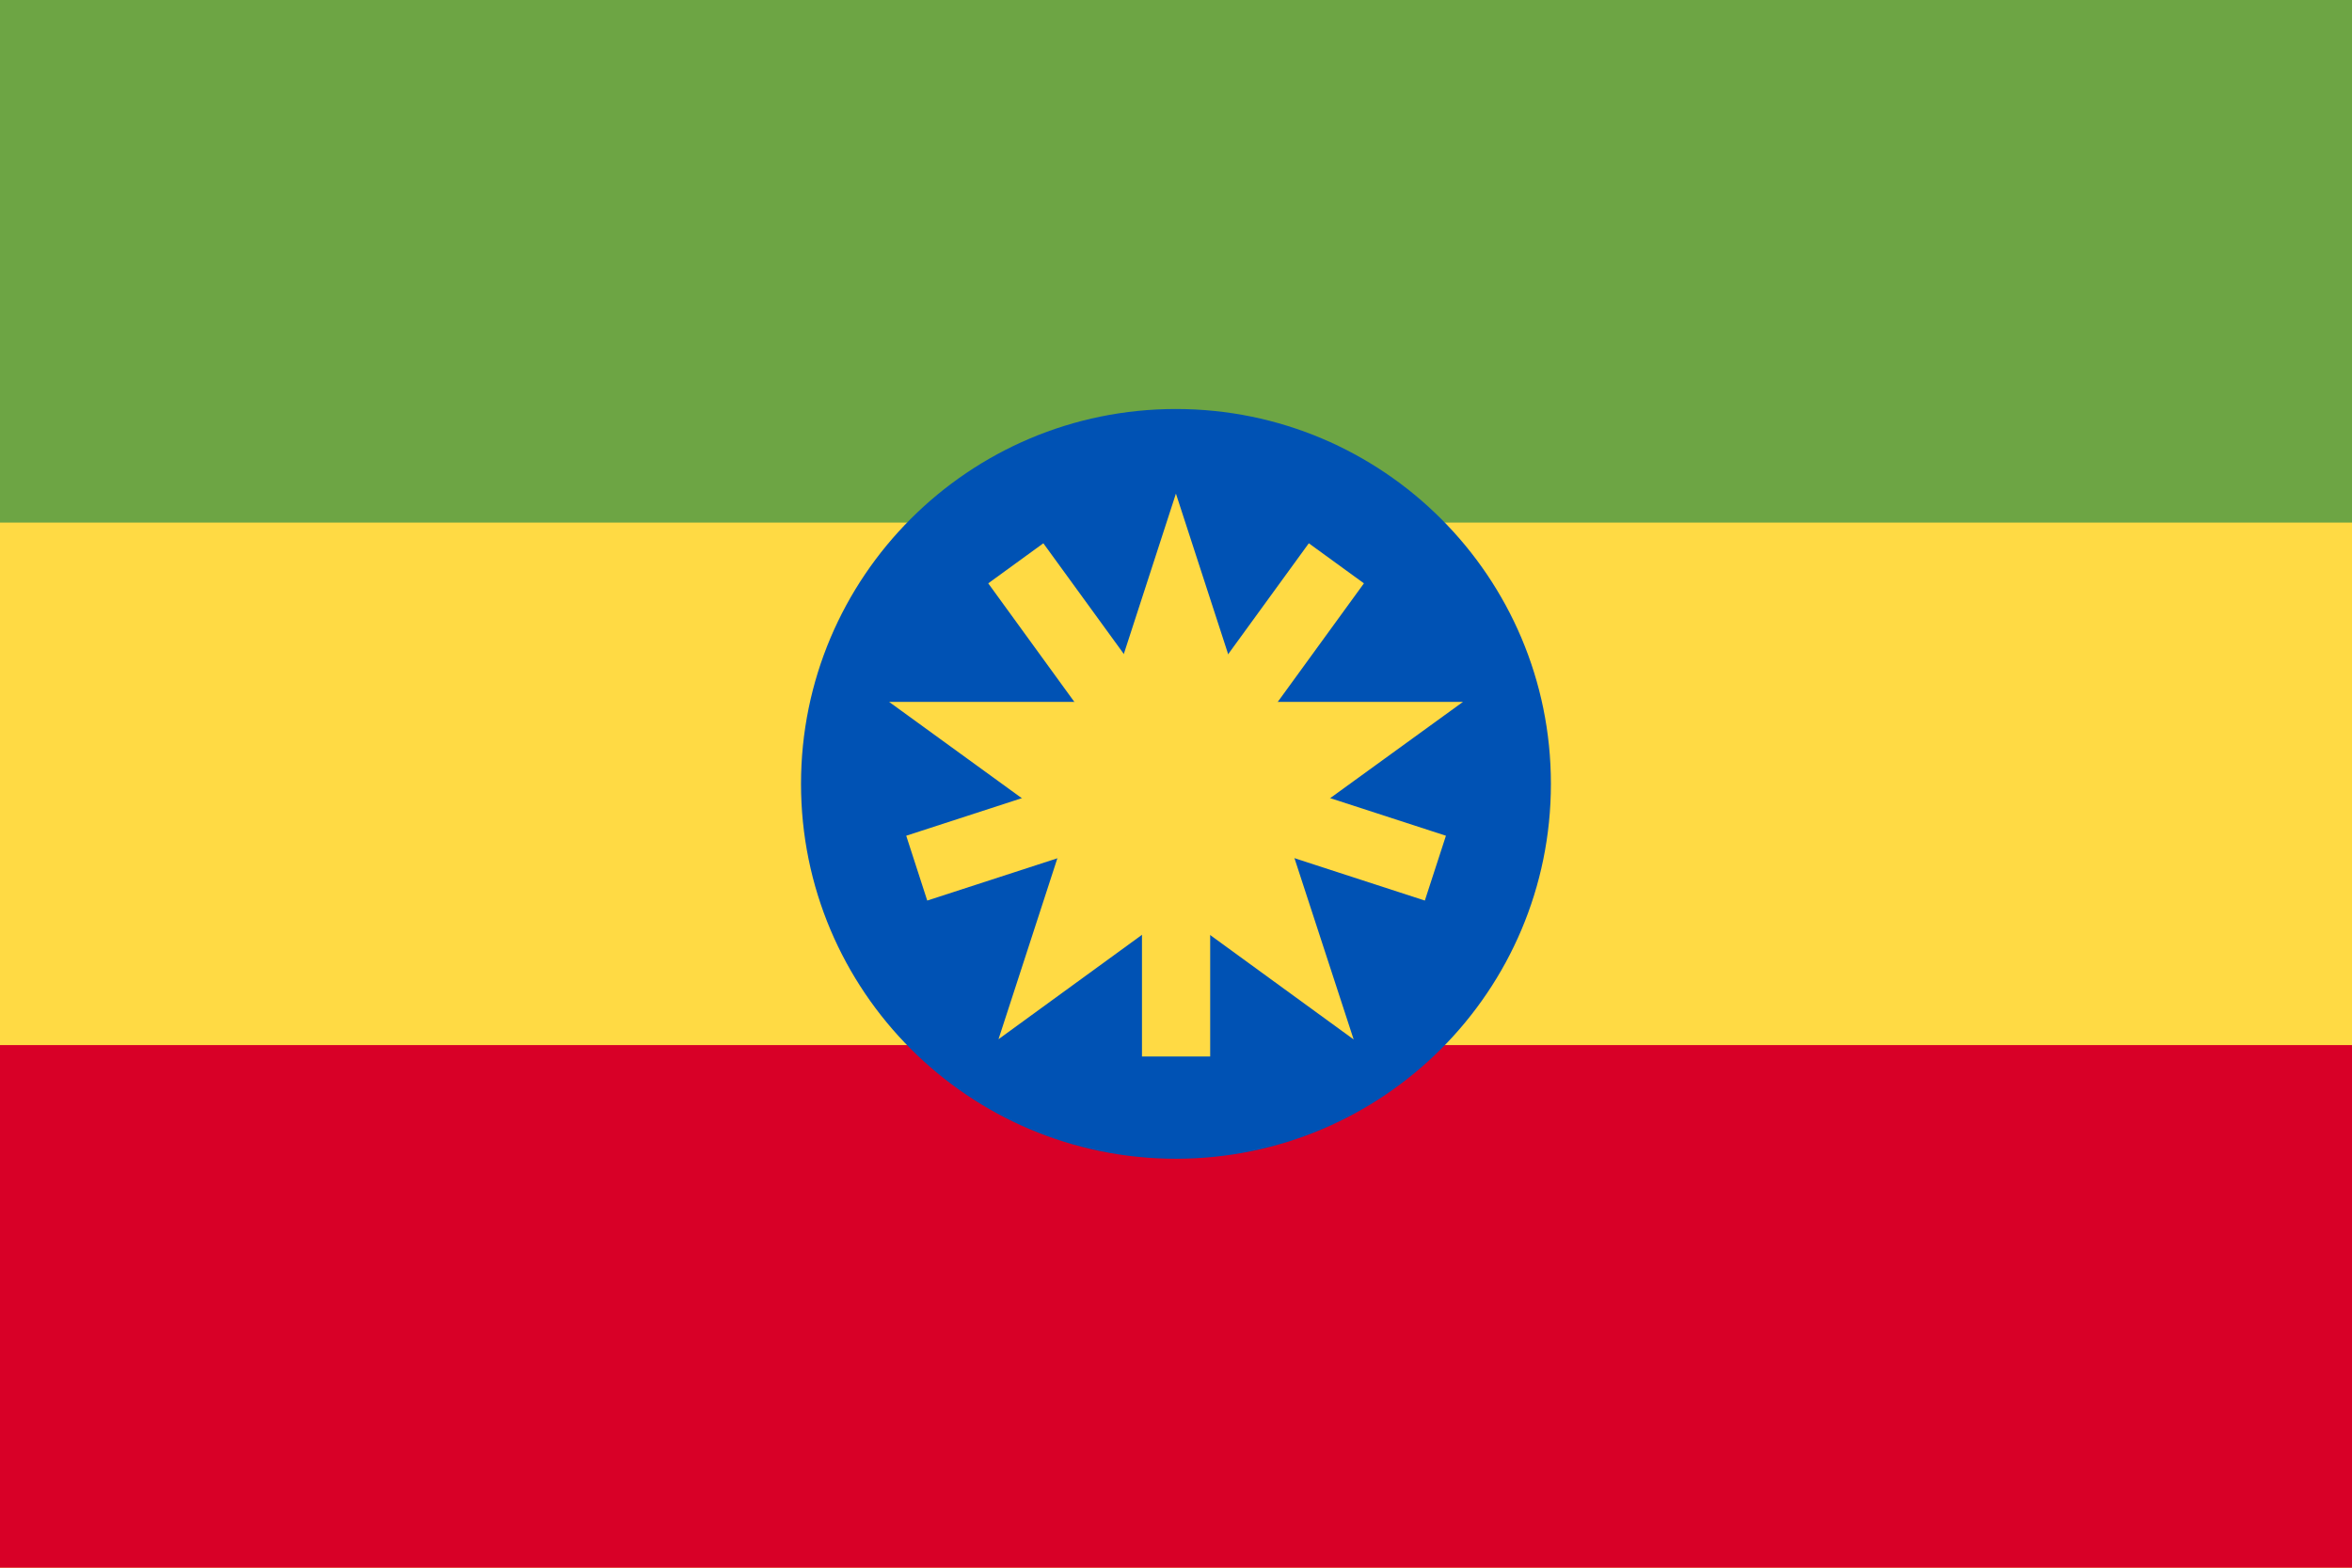 <svg width="30" height="20" viewBox="0 0 30 20" fill="none" xmlns="http://www.w3.org/2000/svg">
<path d="M30 0H0V20H30V0Z" fill="#FFDA44"/>
<path d="M30 0H0V6.667H30V0Z" fill="#6DA544"/>
<path d="M30 13.333H0V20H30V13.333Z" fill="#D80027"/>
<path d="M14.999 14.783C17.64 14.783 19.782 12.642 19.782 10C19.782 7.359 17.64 5.218 14.999 5.218C12.358 5.218 10.217 7.359 10.217 10C10.217 12.642 12.358 14.783 14.999 14.783Z" fill="#0052B4"/>
<path d="M14.999 6.297L15.863 8.954H18.661L16.396 10.596L17.266 13.261L14.999 11.611L12.736 13.258L13.602 10.596L11.34 8.954H14.136L14.999 6.297Z" fill="#FFDA44"/>
<path d="M18.443 10.662L15.704 9.772L17.397 7.442L16.694 6.931L15.001 9.26L13.308 6.931L12.605 7.442L14.297 9.772L11.559 10.662L11.827 11.489L14.566 10.599V13.478H15.436V10.599L18.174 11.489L18.443 10.662Z" fill="#FFDA44"/>
</svg>

